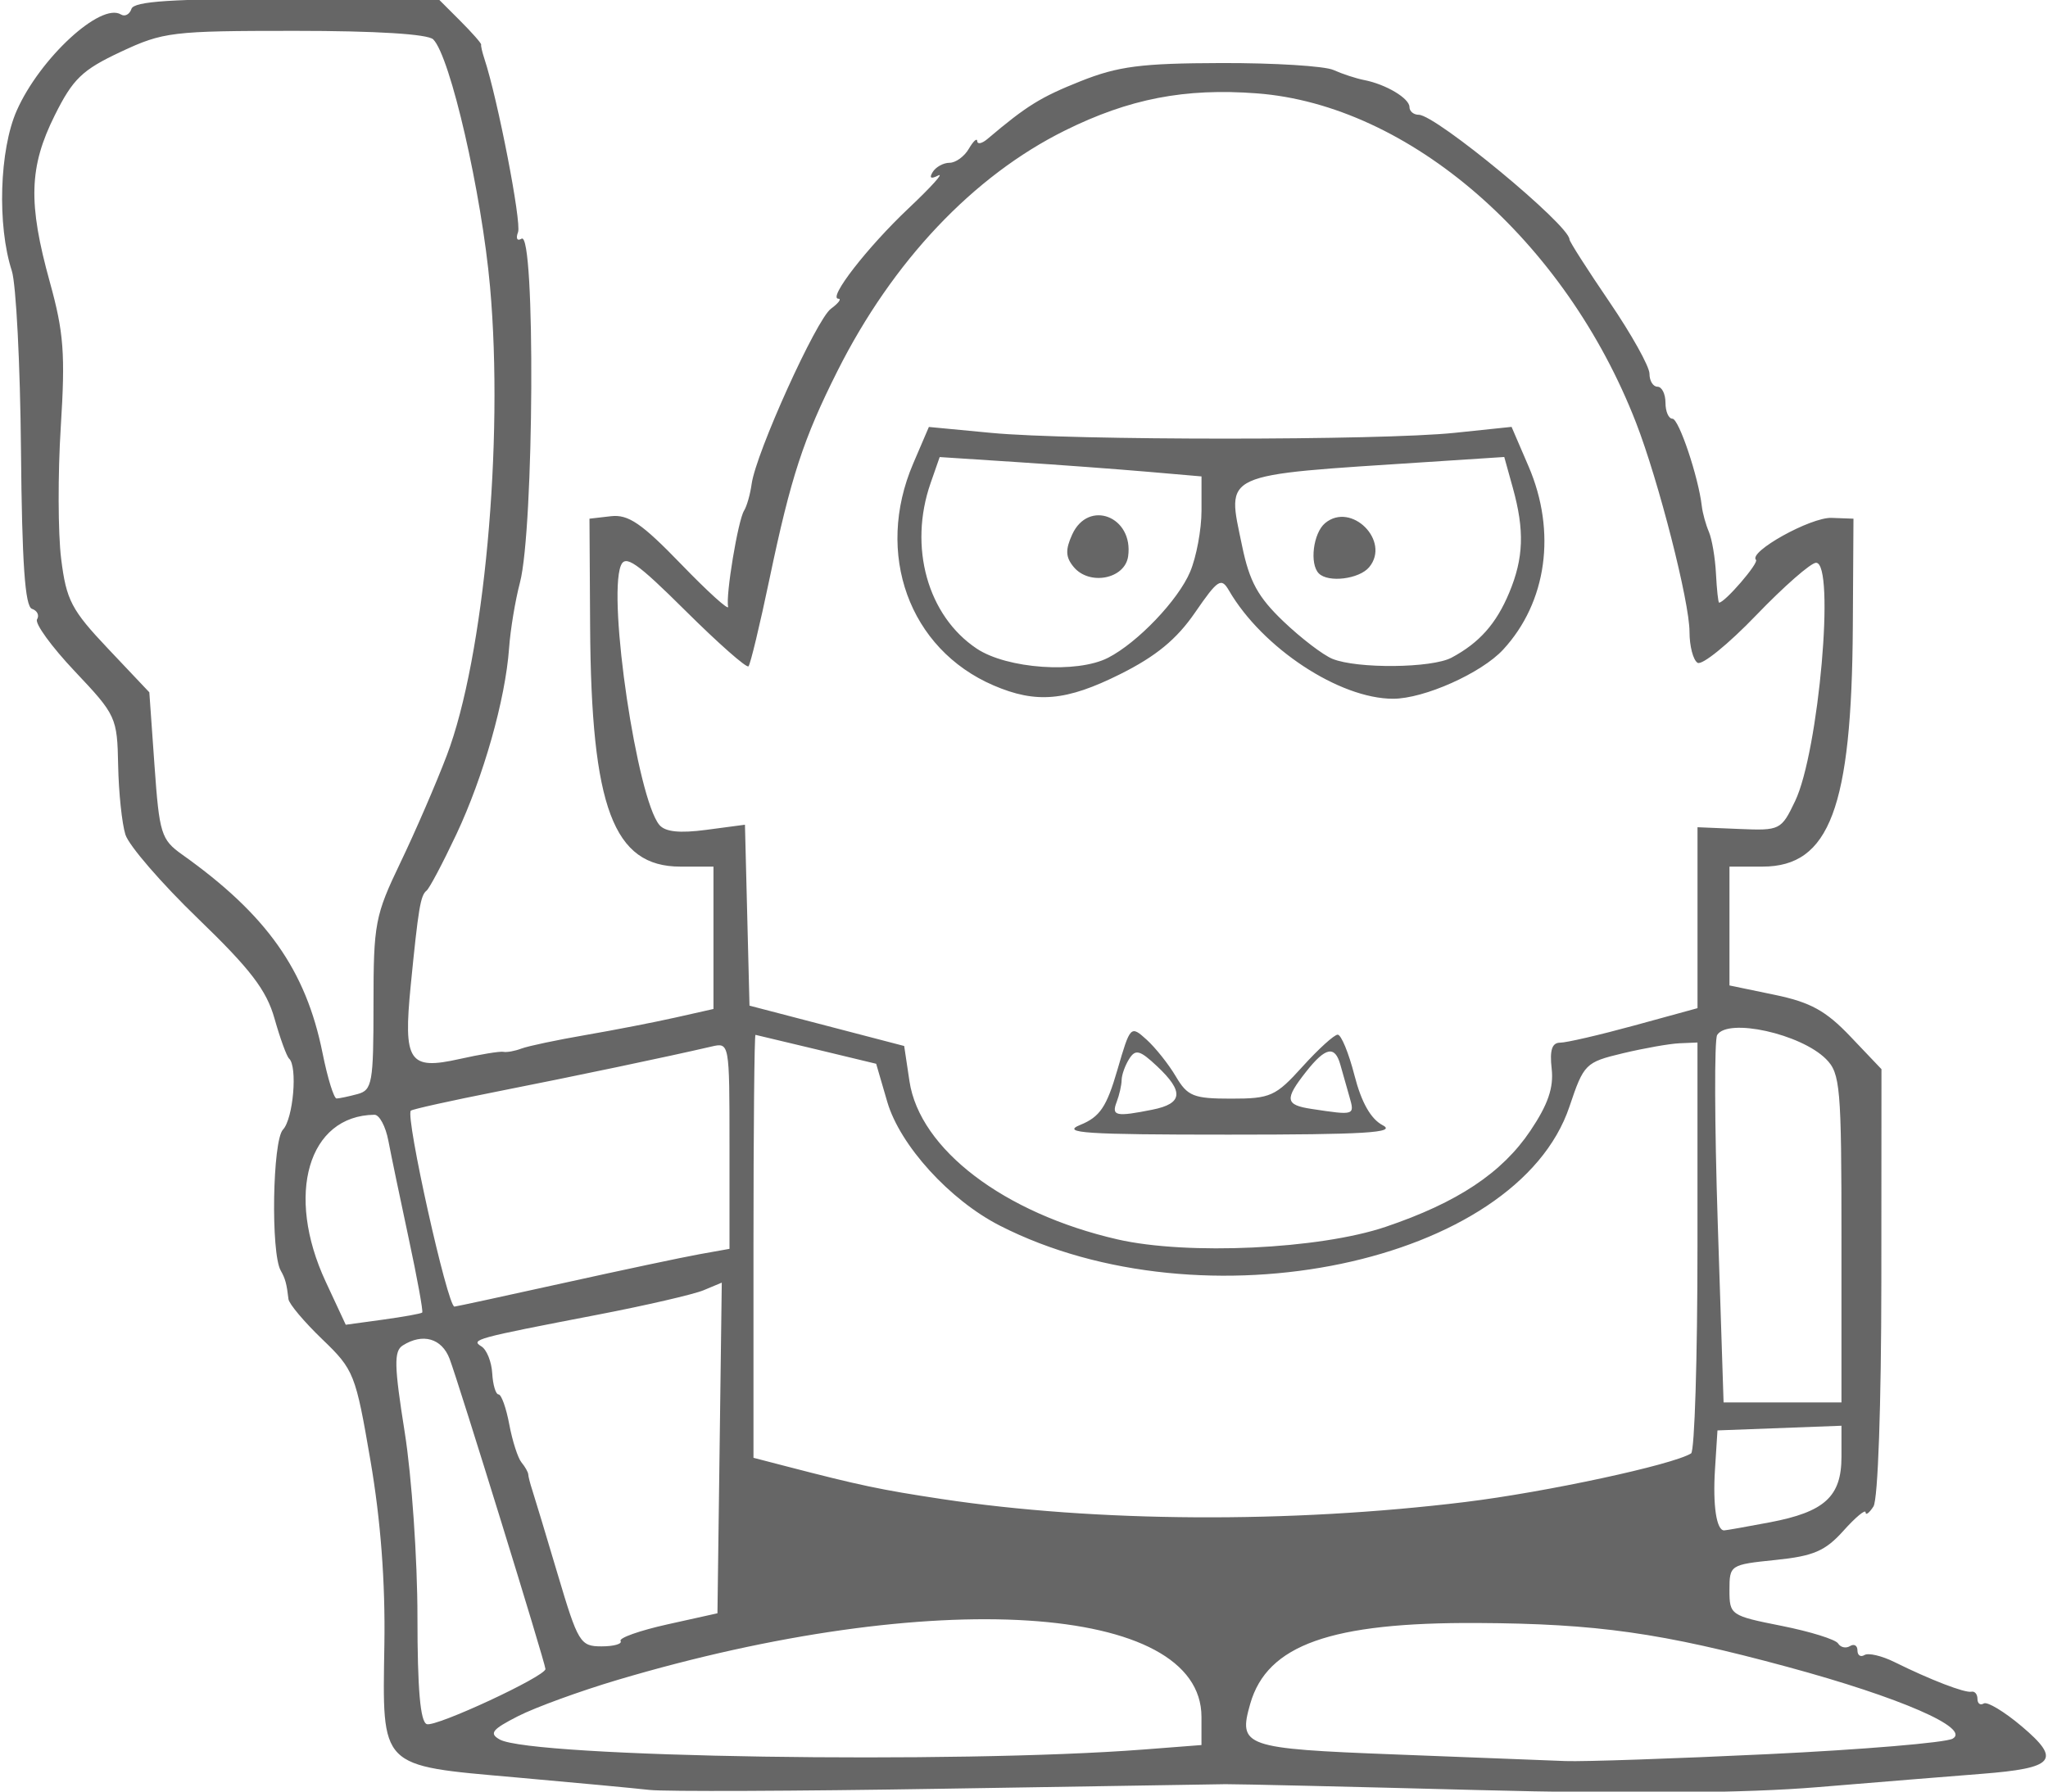 <?xml version="1.0" encoding="UTF-8" standalone="no"?>
<svg id="svg4759" xmlns:rdf="http://www.w3.org/1999/02/22-rdf-syntax-ns#" xmlns="http://www.w3.org/2000/svg" version="1.1" xmlns:cc="http://creativecommons.org/ns#" xmlns:dc="http://purl.org/dc/elements/1.1/" viewBox="0 0 320 280">
<g id="layer1" transform="translate(0 -772.36)">
<path class="troll" id="path5437" fill="#666" d="m101.48 1052.1c-2.406-0.272-11.817-1.154-20.913-1.96-21.394-1.895-20.814-1.308-20.508-20.787 0.154-9.77-0.573-19.376-2.174-28.72-2.324-13.564-2.579-14.208-7.53-18.964-2.819-2.708-5.195-5.531-5.281-6.272-0.279-2.406-0.495-3.202-1.215-4.473-1.564-2.762-1.281-20.294 0.355-22.02 1.607-1.694 2.31-9.87 0.955-11.105-0.377-0.344-1.401-3.156-2.275-6.25-1.257-4.451-3.752-7.713-11.951-15.625-5.699-5.5-10.805-11.406-11.347-13.125-0.542-1.719-1.053-6.589-1.135-10.822-0.146-7.503-0.316-7.873-6.763-14.689-3.637-3.846-6.296-7.506-5.908-8.134 0.388-0.628 0.03-1.366-0.795-1.642-1.089-0.363-1.56-7.166-1.717-24.794-0.119-13.362-0.764-25.981-1.435-28.044-2.3-7.075-1.935-18.914 0.772-25.032 3.619-8.181 13.139-16.962 16.284-15.018 0.615 0.38 1.354-0.016 1.642-0.88 0.397-1.187 6.314-1.57 24.226-1.57h23.702l3.409 3.409c1.875 1.875 3.36 3.562 3.3 3.75s0.17 1.185 0.511 2.216c2.084 6.303 5.827 25.605 5.255 27.096-0.38 0.989-0.134 1.443 0.551 1.02 2.178-1.346 1.954 45.39-0.257 53.759-0.727 2.75-1.489 7.35-1.694 10.223-0.571 8.009-4.005 20.131-8.253 29.138-2.111 4.476-4.198 8.42-4.637 8.764-0.952 0.745-1.283 2.724-2.478 14.816-1.18 11.942-0.293 13.277 7.64 11.499 3.242-0.727 6.321-1.23 6.842-1.119 0.521 0.111 1.791-0.119 2.822-0.511 1.031-0.392 5.531-1.342 10-2.112 4.469-0.77 10.797-2.001 14.062-2.736l5.938-1.337v-11.125-11.125h-5.169c-10.47 0-13.935-9.213-14.105-37.5l-0.101-16.875 3.353-0.387c2.714-0.314 4.804 1.115 10.974 7.5 4.192 4.338 7.494 7.325 7.337 6.637-0.402-1.764 1.545-13.495 2.489-15 0.431-0.688 0.965-2.567 1.186-4.177 0.665-4.839 10.105-25.706 12.389-27.385 1.169-0.859 1.698-1.562 1.176-1.562-1.733 0 4.499-8.039 10.969-14.147 3.508-3.312 5.588-5.616 4.622-5.119-1.152 0.592-1.449 0.407-0.864-0.541 0.491-0.794 1.675-1.443 2.631-1.443 0.957 0 2.312-0.984 3.013-2.188 0.701-1.203 1.291-1.743 1.312-1.201 0.021 0.543 0.741 0.392 1.601-0.336 6.135-5.192 8.284-6.526 14.529-9.017 5.888-2.348 9.475-2.811 22.033-2.845 8.25-0.022 16.125 0.466 17.5 1.085 1.375 0.619 3.527 1.325 4.782 1.569 3.409 0.663 7.093 2.857 7.093 4.225 0 0.663 0.652 1.206 1.449 1.206 2.678 0 23.551 17.263 23.551 19.478 0 0.334 2.812 4.734 6.25 9.779 3.438 5.044 6.25 10.088 6.25 11.207 0 1.12 0.562 2.036 1.25 2.036s1.25 1.125 1.25 2.5 0.489 2.5 1.088 2.5c1.004 0 4.066 9.116 4.589 13.663 0.124 1.079 0.621 2.882 1.103 4.007 0.483 1.125 0.983 4.075 1.111 6.557 0.128 2.482 0.349 4.515 0.489 4.518 0.877 0.019 6.244-6.203 5.764-6.683-1.24-1.24 8.551-6.683 11.808-6.563l3.422 0.126-0.101 16.875c-0.17 28.287-3.635 37.5-14.105 37.5h-5.169v9.286 9.286l7.042 1.462c5.625 1.168 8.015 2.484 11.875 6.542l4.833 5.08-0.019 33.234c-0.011 19.298-0.527 34.02-1.231 35.109-0.666 1.031-1.22 1.444-1.231 0.918-0.01-0.526-1.566 0.768-3.457 2.877-2.844 3.172-4.678 3.961-10.625 4.57-7.087 0.726-7.188 0.791-7.188 4.707 0 3.889 0.168 4.004 8.136 5.588 4.475 0.889 8.451 2.127 8.836 2.75 0.385 0.623 1.224 0.809 1.863 0.413 0.64-0.396 1.164-0.09 1.164 0.678 0 0.769 0.494 1.092 1.098 0.719 0.604-0.373 2.713 0.121 4.688 1.1 5.604 2.777 10.999 4.855 12.027 4.633 0.516-0.111 0.938 0.394 0.938 1.122 0 0.728 0.443 1.05 0.985 0.715 0.542-0.335 3.214 1.276 5.938 3.579 6.229 5.267 5.159 6.529-6.297 7.422-4.812 0.375-16.344 1.312-25.625 2.081-11.216 0.93-29.031 1.08-53.125 0.448-19.938-0.523-37.656-0.935-39.375-0.915-1.719 0.02-21.688 0.342-44.375 0.714-22.688 0.373-43.219 0.456-45.625 0.183zm77.188-6.314 9.062-0.701v-4.392c0-17.794-41.896-20.45-91.25-5.783-5.844 1.737-12.834 4.284-15.534 5.661-4.068 2.075-4.559 2.7-2.862 3.65 4.984 2.789 71.383 3.822 100.58 1.564zm97.679 0.718c14.708-0.705 27.645-1.79 28.75-2.412 2.886-1.626-8.204-6.452-25.755-11.208-19.697-5.337-29.833-6.774-48.486-6.873-22.921-0.122-32.864 3.412-35.504 12.617-1.92 6.695-1.017 7.012 22.581 7.924 11.92 0.461 23.923 0.927 26.673 1.036 2.75 0.109 17.034-0.378 31.741-1.083zm-191.12-13.3c0-0.863-13.555-44.739-14.978-48.482-1.221-3.211-4.205-4.06-7.323-2.084-1.394 0.884-1.341 3.164 0.312 13.568 1.093 6.878 1.988 19.845 1.988 28.815 0 11.363 0.445 16.457 1.466 16.798 1.441 0.48 18.534-7.464 18.534-8.615zm11.738-4.388c-0.288-0.466 3-1.629 7.307-2.586l7.83-1.738 0.338-25.837 0.338-25.837-2.838 1.186c-1.561 0.652-9.025 2.377-16.588 3.833-19.144 3.686-19.856 3.881-18.122 4.953 0.82 0.507 1.577 2.401 1.681 4.209 0.105 1.808 0.55 3.288 0.989 3.288 0.439 0 1.193 2.11 1.674 4.688 0.482 2.578 1.34 5.25 1.908 5.938 0.568 0.688 1.043 1.531 1.058 1.875 0.014 0.344 0.303 1.469 0.643 2.5 0.34 1.031 2.122 6.938 3.961 13.125 3.178 10.692 3.517 11.25 6.844 11.25 1.925 0 3.265-0.381 2.977-0.847zm179.57-18.538c8.566-1.625 11.195-4.028 11.195-10.236v-4.859l-9.688 0.365-9.688 0.365-0.387 6.091c-0.358 5.624 0.228 9.534 1.427 9.534 0.271 0 3.484-0.567 7.14-1.26zm-47.555-3.181c12.572-1.54 32.357-5.8 35.255-7.591 0.547-0.338 0.995-14.925 0.995-32.416v-31.801l-2.812 0.12c-1.547 0.066-5.527 0.769-8.845 1.562-5.848 1.398-6.103 1.653-8.34 8.318-8.239 24.549-57.273 34.81-89 18.624-7.841-4-15.615-12.552-17.601-19.362l-1.731-5.938-9.273-2.234c-5.1-1.229-9.414-2.258-9.585-2.287-0.172-0.029-0.312 14.832-0.312 33.024v33.077l5 1.298c11.611 3.015 14.873 3.702 24.375 5.138 24.174 3.653 54.456 3.827 81.875 0.469zm58.75-41.184c0-23.672-0.184-25.809-2.419-28.044-3.947-3.947-15.331-6.46-17.004-3.755-0.451 0.73-0.41 13.948 0.091 29.375l0.911 28.048h9.21 9.21v-25.625zm-221.76 11.58c0.171-0.171-0.776-5.371-2.104-11.557-1.328-6.186-2.762-13.075-3.187-15.31-0.425-2.234-1.403-4.055-2.172-4.045-10.352 0.126-13.956 12.47-7.617 26.088l3.133 6.73 5.819-0.798c3.2-0.439 5.958-0.937 6.129-1.108zm22.026-4.603c9.136-2.021 18.721-4.052 21.299-4.514l4.688-0.84v-16.135c0-16.093-0.007-16.133-2.812-15.481-6.789 1.578-21.318 4.628-33.437 7.02-7.219 1.425-13.312 2.776-13.541 3.002-0.888 0.879 5.731 30.621 6.815 30.621 0.208 0 7.853-1.653 16.99-3.674zm128.49-8.786c11.237-3.797 18.207-8.427 22.646-15.04 2.751-4.099 3.651-6.727 3.316-9.688-0.328-2.902 0.05-4.062 1.326-4.062 0.982 0 6.213-1.213 11.624-2.696l9.838-2.696v-14.139-14.139l6.519 0.272c6.38 0.267 6.566 0.174 8.729-4.35 3.698-7.734 6.294-37.253 3.277-37.253-0.811 0-5.025 3.693-9.364 8.206s-8.456 7.855-9.15 7.426c-0.694-0.429-1.261-2.604-1.261-4.834 0-4.711-4.826-23.599-8.348-32.673-11.067-28.513-35.434-49.686-59.255-51.487-11.261-0.852-19.964 0.836-30.005 5.817-14.306 7.098-26.896 20.41-35.51 37.544-5.34 10.623-7.304 16.628-10.629 32.501-1.512 7.219-2.992 13.376-3.288 13.682-0.296 0.307-4.719-3.595-9.828-8.669-7.653-7.602-9.437-8.841-10.129-7.038-2.05 5.342 2.553 36.285 6.022 40.483 0.909 1.1 3.152 1.338 7.346 0.782l6.037-0.801 0.355 14.138 0.355 14.138 12.085 3.153 12.085 3.153 0.824 5.497c1.595 10.633 14.776 20.66 32.506 24.728 10.893 2.499 31.548 1.535 41.875-1.955zm-47.69-15.941c3.061-1.248 4.113-2.806 5.788-8.566 2.02-6.947 2.08-7.01 4.569-4.758 1.387 1.255 3.445 3.844 4.572 5.753 1.83 3.099 2.76 3.471 8.659 3.471 6.124 0 6.94-0.367 11.126-5 2.485-2.75 4.962-5 5.506-5 0.544 0 1.721 2.856 2.616 6.347 1.089 4.248 2.551 6.832 4.421 7.812 2.216 1.162-2.777 1.466-24.102 1.466-22.38 0-26.268-0.256-23.155-1.526zm11.284-2.381c4.741-0.948 4.938-2.814 0.715-6.781-2.691-2.528-3.373-2.709-4.356-1.155-0.641 1.013-1.174 2.499-1.184 3.303-0.01 0.803-0.361 2.35-0.778 3.438-0.84 2.188-0.122 2.341 5.603 1.196zm30.766-2.031c-0.445-1.547-1.083-3.797-1.419-5-0.848-3.042-2.329-2.736-5.351 1.106-3.399 4.321-3.273 5.187 0.847 5.811 6.759 1.024 6.767 1.021 5.923-1.917zm-55.61-64.274c-13.19-5.677-18.587-20.588-12.549-34.673l2.45-5.717 9.737 0.926c12.624 1.2 60.904 1.196 72.398-0.006l8.911-0.932 2.652 6.164c4.397 10.22 2.869 21.242-3.97 28.647-3.398 3.678-12.356 7.679-17.196 7.679-8.395 0-20.431-7.941-25.646-16.92-1.205-2.075-1.734-1.731-5.302 3.454-2.872 4.174-6.086 6.821-11.673 9.613-8.441 4.218-13.14 4.637-19.811 1.766zm17.895-4.313c4.622-2.37 10.96-9.011 12.828-13.44 0.978-2.318 1.777-6.621 1.777-9.561v-5.346l-8.438-0.729c-4.641-0.401-13.846-1.082-20.455-1.513l-12.018-0.783-1.42 4.072c-3.474 9.967-0.476 20.732 7.203 25.862 4.735 3.163 15.664 3.929 20.522 1.437zm-5.373-14.199c-1.263-1.522-1.316-2.684-0.232-5.063 2.538-5.571 9.625-2.811 8.744 3.406-0.502 3.545-6.049 4.625-8.512 1.657zm59.044 14.18c4.353-2.33 6.981-5.291 9.013-10.154 2.258-5.404 2.408-9.747 0.566-16.381l-1.341-4.829-12.09 0.789c-32.619 2.128-31.264 1.512-28.864 13.147 1.14 5.525 2.477 7.964 6.449 11.757 2.756 2.632 6.207 5.268 7.668 5.858 3.893 1.572 15.529 1.455 18.598-0.188zm-20.733-13.164c-1.486-1.486-0.882-6.32 0.982-7.867 4.087-3.392 10.277 2.798 6.885 6.885-1.547 1.864-6.381 2.467-7.867 0.982zm-150.21 81.37c2.302-0.619 2.5-1.729 2.5-14.045 0-12.611 0.24-13.873 4.202-22.124 2.311-4.812 5.574-12.352 7.249-16.755 5.824-15.303 8.931-48.962 6.76-73.245-1.309-14.641-6.214-36.002-8.879-38.667-0.834-0.834-8.91-1.333-21.583-1.333-19.247 0-20.597 0.163-27.248 3.282-6.021 2.823-7.461 4.21-10.312 9.933-4.014 8.055-4.179 13.717-0.759 26.058 2.175 7.848 2.429 11.215 1.708 22.607-0.466 7.362-0.439 16.648 0.059 20.636 0.809 6.475 1.594 7.979 7.341 14.055l6.435 6.804 0.808 11.43c0.756 10.693 1.036 11.591 4.334 13.937 13.202 9.388 19.318 18.04 21.923 31.012 0.787 3.917 1.774 7.113 2.195 7.104 0.421-0.009 1.89-0.319 3.265-0.689z"/>
</g>
</svg>
